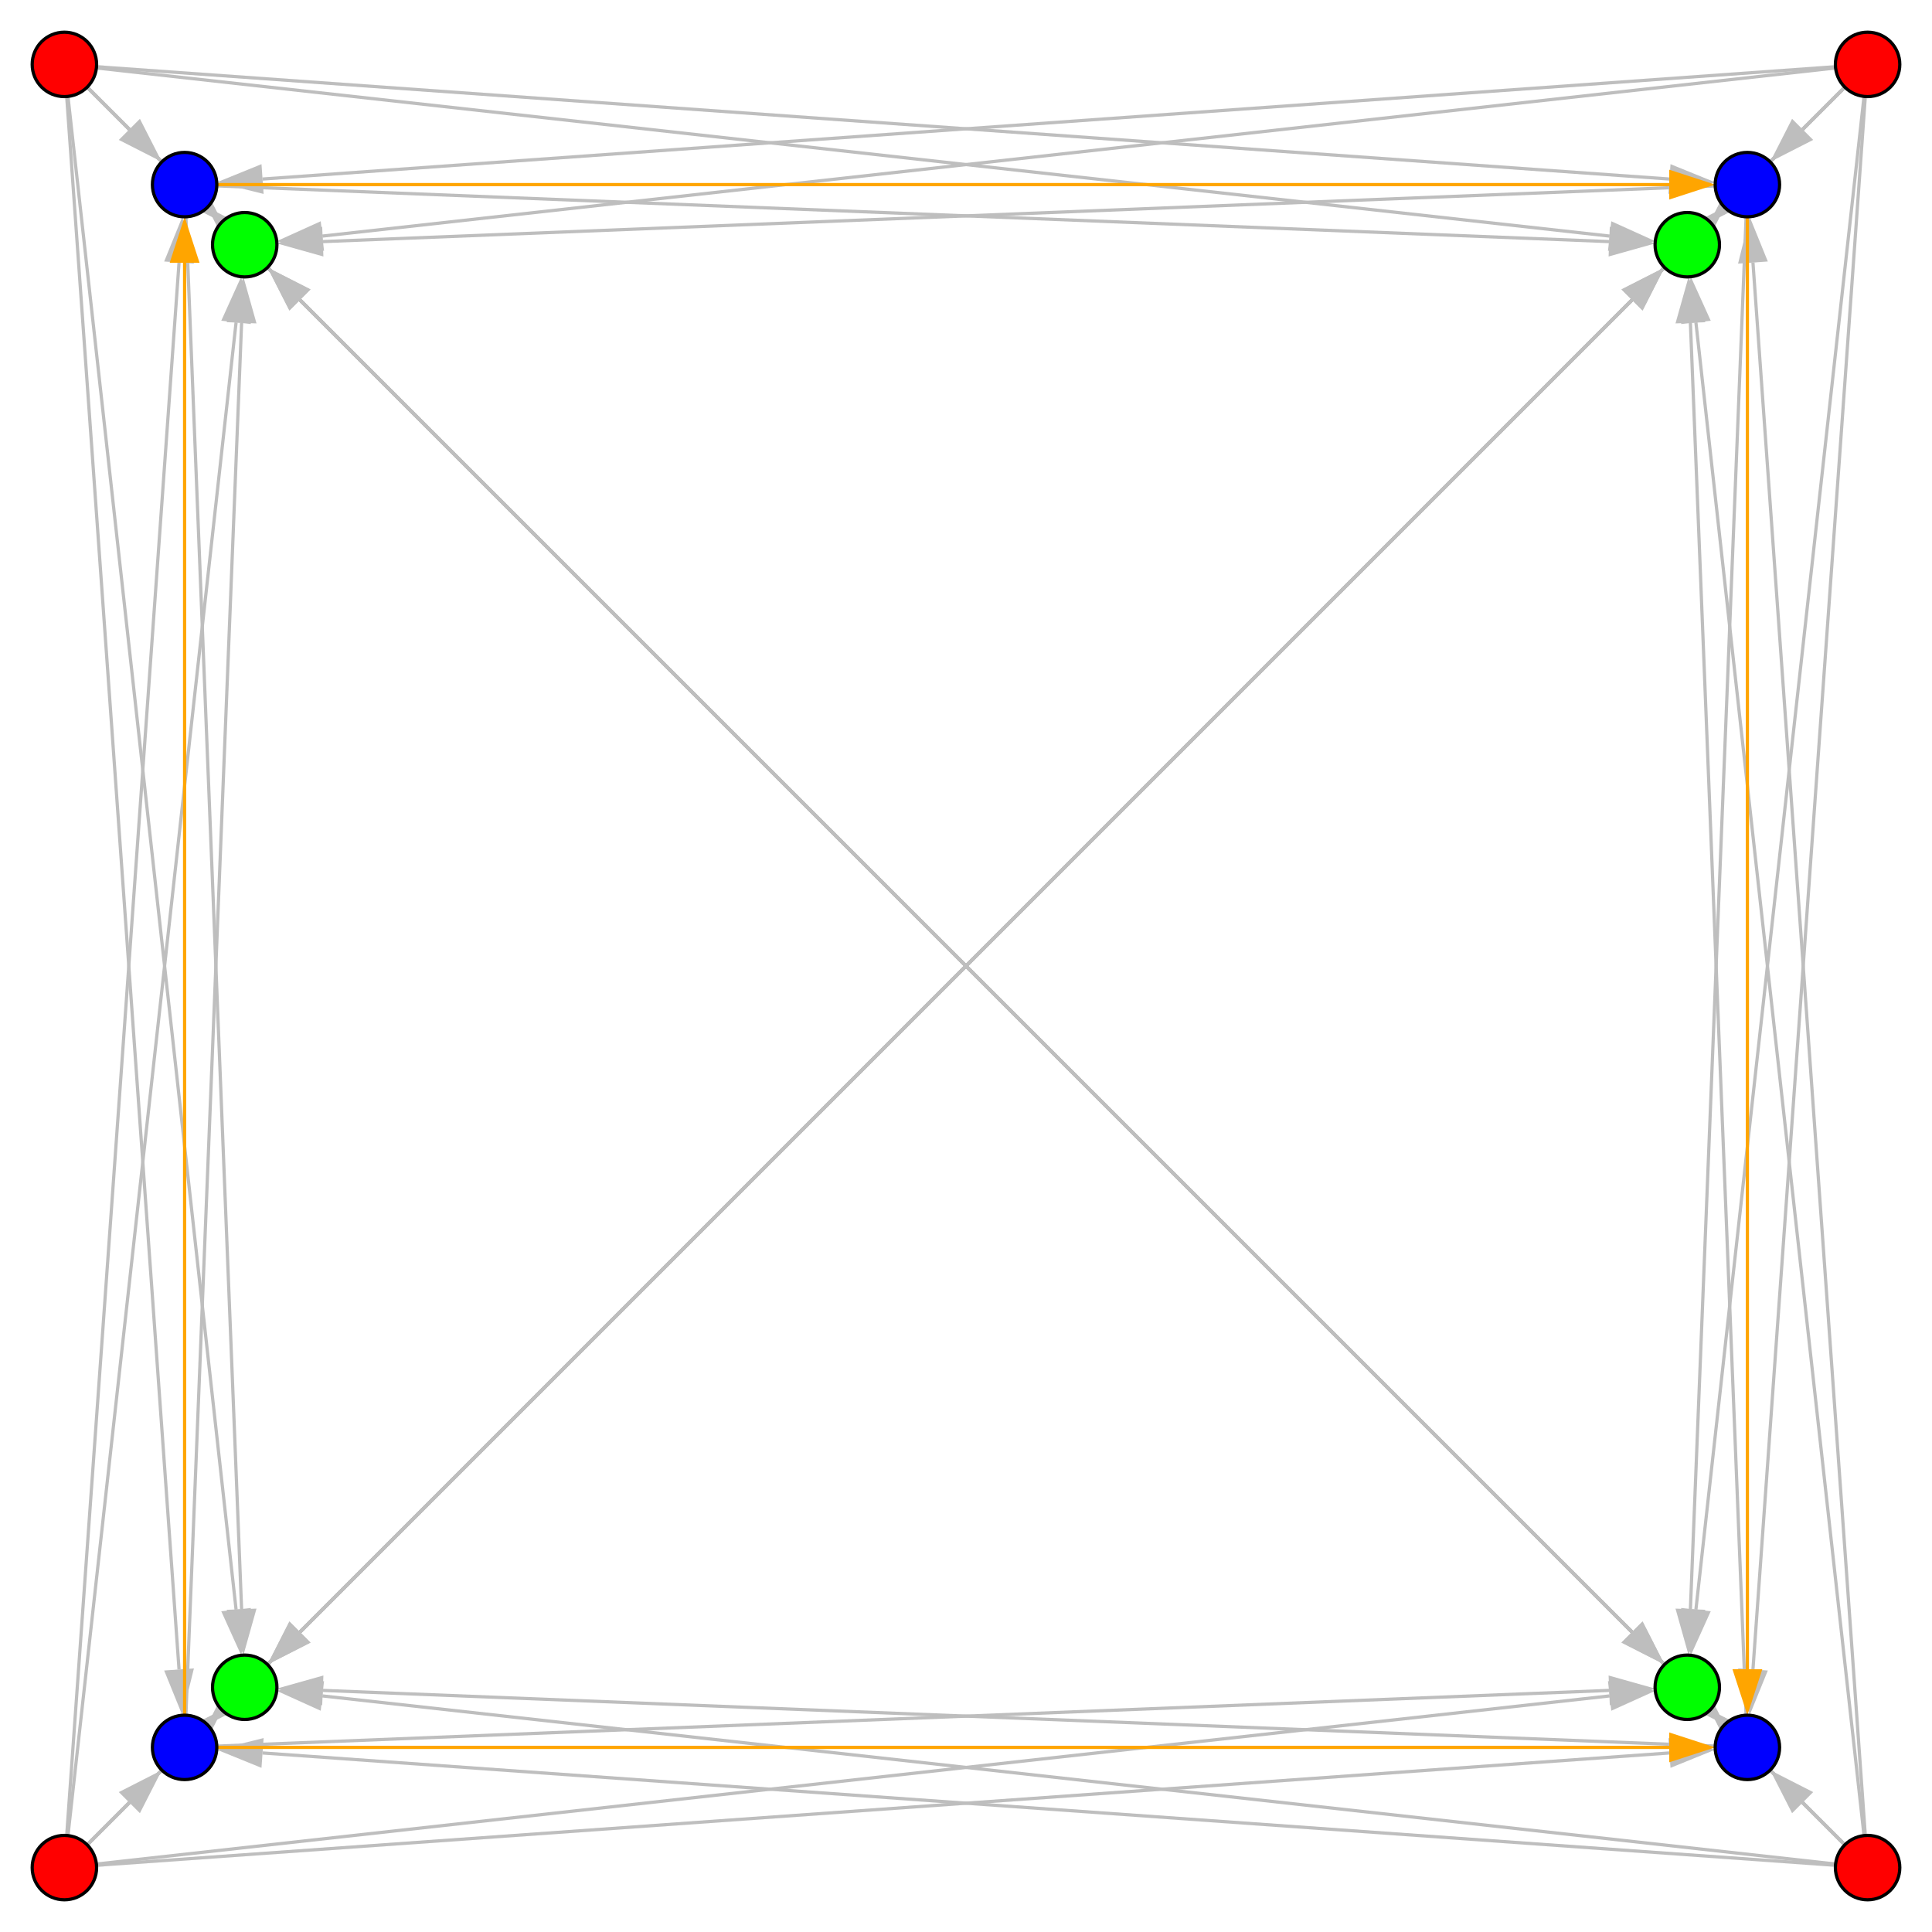<?xml version="1.0" encoding="UTF-8"?>
<svg xmlns="http://www.w3.org/2000/svg" xmlns:xlink="http://www.w3.org/1999/xlink" width="600pt" height="600pt" viewBox="0 0 600 600" version="1.1">
<g id="surface41">
<rect x="0" y="0" width="600" height="600" style="fill:rgb(100%,100%,100%);fill-opacity:1;stroke:none;"/>
<path style="fill:none;stroke-width:1;stroke-linecap:butt;stroke-linejoin:miter;stroke:rgb(74.51%,74.51%,74.51%);stroke-opacity:1;stroke-miterlimit:10;" d="M 20 20 L 40.176 40.176 "/>
<path style=" stroke:none;fill-rule:nonzero;fill:rgb(74.51%,74.51%,74.51%);fill-opacity:1;" d="M 50.262 50.262 L 36.898 43.453 L 43.453 36.898 L 50.262 50.262 "/>
<path style="fill:none;stroke-width:1;stroke-linecap:butt;stroke-linejoin:miter;stroke:rgb(74.51%,74.51%,74.51%);stroke-opacity:1;stroke-miterlimit:10;" d="M 20 20 L 518.461 55.605 "/>
<path style=" stroke:none;fill-rule:nonzero;fill:rgb(74.51%,74.51%,74.51%);fill-opacity:1;" d="M 532.691 56.621 L 518.133 60.227 L 518.793 50.98 L 532.691 56.621 "/>
<path style="fill:none;stroke-width:1;stroke-linecap:butt;stroke-linejoin:miter;stroke:rgb(74.51%,74.51%,74.51%);stroke-opacity:1;stroke-miterlimit:10;" d="M 20 20 L 525.508 525.508 "/>
<path style=" stroke:none;fill-rule:nonzero;fill:rgb(74.51%,74.51%,74.51%);fill-opacity:1;" d="M 535.594 535.594 L 522.23 528.785 L 528.785 522.23 L 535.594 535.594 "/>
<path style="fill:none;stroke-width:1;stroke-linecap:butt;stroke-linejoin:miter;stroke:rgb(74.51%,74.51%,74.51%);stroke-opacity:1;stroke-miterlimit:10;" d="M 20 20 L 55.605 518.461 "/>
<path style=" stroke:none;fill-rule:nonzero;fill:rgb(74.51%,74.51%,74.51%);fill-opacity:1;" d="M 56.621 532.691 L 50.98 518.793 L 60.227 518.133 L 56.621 532.691 "/>
<path style="fill:none;stroke-width:1;stroke-linecap:butt;stroke-linejoin:miter;stroke:rgb(74.51%,74.51%,74.51%);stroke-opacity:1;stroke-miterlimit:10;" d="M 580 20 L 81.539 55.605 "/>
<path style=" stroke:none;fill-rule:nonzero;fill:rgb(74.51%,74.51%,74.51%);fill-opacity:1;" d="M 67.309 56.621 L 81.207 50.98 L 81.867 60.227 L 67.309 56.621 "/>
<path style="fill:none;stroke-width:1;stroke-linecap:butt;stroke-linejoin:miter;stroke:rgb(74.51%,74.51%,74.51%);stroke-opacity:1;stroke-miterlimit:10;" d="M 580 20 L 559.824 40.176 "/>
<path style=" stroke:none;fill-rule:nonzero;fill:rgb(74.51%,74.51%,74.51%);fill-opacity:1;" d="M 549.738 50.262 L 556.547 36.898 L 563.102 43.453 L 549.738 50.262 "/>
<path style="fill:none;stroke-width:1;stroke-linecap:butt;stroke-linejoin:miter;stroke:rgb(74.51%,74.51%,74.51%);stroke-opacity:1;stroke-miterlimit:10;" d="M 580 20 L 544.395 518.461 "/>
<path style=" stroke:none;fill-rule:nonzero;fill:rgb(74.51%,74.51%,74.51%);fill-opacity:1;" d="M 543.379 532.691 L 539.773 518.133 L 549.02 518.793 L 543.379 532.691 "/>
<path style="fill:none;stroke-width:1;stroke-linecap:butt;stroke-linejoin:miter;stroke:rgb(74.51%,74.51%,74.51%);stroke-opacity:1;stroke-miterlimit:10;" d="M 580 20 L 74.492 525.508 "/>
<path style=" stroke:none;fill-rule:nonzero;fill:rgb(74.51%,74.51%,74.51%);fill-opacity:1;" d="M 64.406 535.594 L 71.215 522.23 L 77.77 528.785 L 64.406 535.594 "/>
<path style="fill:none;stroke-width:1;stroke-linecap:butt;stroke-linejoin:miter;stroke:rgb(74.51%,74.51%,74.51%);stroke-opacity:1;stroke-miterlimit:10;" d="M 580 580 L 74.492 74.492 "/>
<path style=" stroke:none;fill-rule:nonzero;fill:rgb(74.51%,74.51%,74.51%);fill-opacity:1;" d="M 64.406 64.406 L 77.77 71.215 L 71.215 77.77 L 64.406 64.406 "/>
<path style="fill:none;stroke-width:1;stroke-linecap:butt;stroke-linejoin:miter;stroke:rgb(74.51%,74.51%,74.51%);stroke-opacity:1;stroke-miterlimit:10;" d="M 580 580 L 544.395 81.539 "/>
<path style=" stroke:none;fill-rule:nonzero;fill:rgb(74.51%,74.51%,74.51%);fill-opacity:1;" d="M 543.379 67.309 L 549.02 81.207 L 539.773 81.867 L 543.379 67.309 "/>
<path style="fill:none;stroke-width:1;stroke-linecap:butt;stroke-linejoin:miter;stroke:rgb(74.51%,74.51%,74.51%);stroke-opacity:1;stroke-miterlimit:10;" d="M 580 580 L 559.824 559.824 "/>
<path style=" stroke:none;fill-rule:nonzero;fill:rgb(74.51%,74.51%,74.51%);fill-opacity:1;" d="M 549.738 549.738 L 563.102 556.547 L 556.547 563.102 L 549.738 549.738 "/>
<path style="fill:none;stroke-width:1;stroke-linecap:butt;stroke-linejoin:miter;stroke:rgb(74.51%,74.51%,74.51%);stroke-opacity:1;stroke-miterlimit:10;" d="M 580 580 L 81.539 544.395 "/>
<path style=" stroke:none;fill-rule:nonzero;fill:rgb(74.51%,74.51%,74.51%);fill-opacity:1;" d="M 67.309 543.379 L 81.867 539.773 L 81.207 549.02 L 67.309 543.379 "/>
<path style="fill:none;stroke-width:1;stroke-linecap:butt;stroke-linejoin:miter;stroke:rgb(74.51%,74.51%,74.51%);stroke-opacity:1;stroke-miterlimit:10;" d="M 20 580 L 55.605 81.539 "/>
<path style=" stroke:none;fill-rule:nonzero;fill:rgb(74.51%,74.51%,74.51%);fill-opacity:1;" d="M 56.621 67.309 L 60.227 81.867 L 50.98 81.207 L 56.621 67.309 "/>
<path style="fill:none;stroke-width:1;stroke-linecap:butt;stroke-linejoin:miter;stroke:rgb(74.51%,74.51%,74.51%);stroke-opacity:1;stroke-miterlimit:10;" d="M 20 580 L 525.508 74.492 "/>
<path style=" stroke:none;fill-rule:nonzero;fill:rgb(74.51%,74.51%,74.51%);fill-opacity:1;" d="M 535.594 64.406 L 528.785 77.77 L 522.23 71.215 L 535.594 64.406 "/>
<path style="fill:none;stroke-width:1;stroke-linecap:butt;stroke-linejoin:miter;stroke:rgb(74.51%,74.51%,74.51%);stroke-opacity:1;stroke-miterlimit:10;" d="M 20 580 L 518.461 544.395 "/>
<path style=" stroke:none;fill-rule:nonzero;fill:rgb(74.51%,74.51%,74.51%);fill-opacity:1;" d="M 532.691 543.379 L 518.793 549.02 L 518.133 539.773 L 532.691 543.379 "/>
<path style="fill:none;stroke-width:1;stroke-linecap:butt;stroke-linejoin:miter;stroke:rgb(74.51%,74.51%,74.51%);stroke-opacity:1;stroke-miterlimit:10;" d="M 20 580 L 40.176 559.824 "/>
<path style=" stroke:none;fill-rule:nonzero;fill:rgb(74.51%,74.51%,74.51%);fill-opacity:1;" d="M 50.262 549.738 L 43.453 563.102 L 36.898 556.547 L 50.262 549.738 "/>
<path style="fill:none;stroke-width:1;stroke-linecap:butt;stroke-linejoin:miter;stroke:rgb(74.51%,74.51%,74.51%);stroke-opacity:1;stroke-miterlimit:10;" d="M 57.332 57.332 L 58.84 58.84 "/>
<path style=" stroke:none;fill-rule:nonzero;fill:rgb(74.51%,74.51%,74.51%);fill-opacity:1;" d="M 68.93 68.93 L 55.562 62.117 L 62.117 55.562 L 68.93 68.93 "/>
<path style="fill:none;stroke-width:1;stroke-linecap:butt;stroke-linejoin:miter;stroke:rgb(74.51%,74.51%,74.51%);stroke-opacity:1;stroke-miterlimit:10;" d="M 57.332 57.332 L 499.754 75.031 "/>
<path style=" stroke:none;fill-rule:nonzero;fill:rgb(74.51%,74.51%,74.51%);fill-opacity:1;" d="M 514.008 75.602 L 499.566 79.66 L 499.938 70.398 L 514.008 75.602 "/>
<path style="fill:none;stroke-width:1;stroke-linecap:butt;stroke-linejoin:miter;stroke:rgb(74.51%,74.51%,74.51%);stroke-opacity:1;stroke-miterlimit:10;" d="M 57.332 57.332 L 506.84 506.84 "/>
<path style=" stroke:none;fill-rule:nonzero;fill:rgb(74.51%,74.51%,74.51%);fill-opacity:1;" d="M 516.93 516.93 L 503.562 510.117 L 510.117 503.562 L 516.93 516.93 "/>
<path style="fill:none;stroke-width:1;stroke-linecap:butt;stroke-linejoin:miter;stroke:rgb(74.51%,74.51%,74.51%);stroke-opacity:1;stroke-miterlimit:10;" d="M 57.332 57.332 L 75.031 499.754 "/>
<path style=" stroke:none;fill-rule:nonzero;fill:rgb(74.51%,74.51%,74.51%);fill-opacity:1;" d="M 75.602 514.008 L 70.398 499.938 L 79.66 499.566 L 75.602 514.008 "/>
<path style="fill:none;stroke-width:1;stroke-linecap:butt;stroke-linejoin:miter;stroke:rgb(74.51%,74.51%,74.51%);stroke-opacity:1;stroke-miterlimit:10;" d="M 542.668 57.332 L 100.246 75.031 "/>
<path style=" stroke:none;fill-rule:nonzero;fill:rgb(74.51%,74.51%,74.51%);fill-opacity:1;" d="M 85.992 75.602 L 100.062 70.398 L 100.434 79.66 L 85.992 75.602 "/>
<path style="fill:none;stroke-width:1;stroke-linecap:butt;stroke-linejoin:miter;stroke:rgb(74.51%,74.51%,74.51%);stroke-opacity:1;stroke-miterlimit:10;" d="M 542.668 57.332 L 541.16 58.84 "/>
<path style=" stroke:none;fill-rule:nonzero;fill:rgb(74.51%,74.51%,74.51%);fill-opacity:1;" d="M 531.07 68.93 L 537.883 55.562 L 544.438 62.117 L 531.07 68.93 "/>
<path style="fill:none;stroke-width:1;stroke-linecap:butt;stroke-linejoin:miter;stroke:rgb(74.51%,74.51%,74.51%);stroke-opacity:1;stroke-miterlimit:10;" d="M 542.668 57.332 L 524.969 499.754 "/>
<path style=" stroke:none;fill-rule:nonzero;fill:rgb(74.51%,74.51%,74.51%);fill-opacity:1;" d="M 524.398 514.008 L 520.34 499.566 L 529.602 499.938 L 524.398 514.008 "/>
<path style="fill:none;stroke-width:1;stroke-linecap:butt;stroke-linejoin:miter;stroke:rgb(74.51%,74.51%,74.51%);stroke-opacity:1;stroke-miterlimit:10;" d="M 542.668 57.332 L 93.16 506.84 "/>
<path style=" stroke:none;fill-rule:nonzero;fill:rgb(74.51%,74.51%,74.51%);fill-opacity:1;" d="M 83.07 516.93 L 89.883 503.562 L 96.438 510.117 L 83.07 516.93 "/>
<path style="fill:none;stroke-width:1;stroke-linecap:butt;stroke-linejoin:miter;stroke:rgb(74.51%,74.51%,74.51%);stroke-opacity:1;stroke-miterlimit:10;" d="M 542.668 542.668 L 93.16 93.16 "/>
<path style=" stroke:none;fill-rule:nonzero;fill:rgb(74.51%,74.51%,74.51%);fill-opacity:1;" d="M 83.07 83.07 L 96.438 89.883 L 89.883 96.438 L 83.07 83.07 "/>
<path style="fill:none;stroke-width:1;stroke-linecap:butt;stroke-linejoin:miter;stroke:rgb(74.51%,74.51%,74.51%);stroke-opacity:1;stroke-miterlimit:10;" d="M 542.668 542.668 L 524.969 100.246 "/>
<path style=" stroke:none;fill-rule:nonzero;fill:rgb(74.51%,74.51%,74.51%);fill-opacity:1;" d="M 524.398 85.992 L 529.602 100.062 L 520.34 100.434 L 524.398 85.992 "/>
<path style="fill:none;stroke-width:1;stroke-linecap:butt;stroke-linejoin:miter;stroke:rgb(74.51%,74.51%,74.51%);stroke-opacity:1;stroke-miterlimit:10;" d="M 542.668 542.668 L 541.16 541.16 "/>
<path style=" stroke:none;fill-rule:nonzero;fill:rgb(74.51%,74.51%,74.51%);fill-opacity:1;" d="M 531.07 531.07 L 544.438 537.883 L 537.883 544.438 L 531.07 531.07 "/>
<path style="fill:none;stroke-width:1;stroke-linecap:butt;stroke-linejoin:miter;stroke:rgb(74.51%,74.51%,74.51%);stroke-opacity:1;stroke-miterlimit:10;" d="M 542.668 542.668 L 100.246 524.969 "/>
<path style=" stroke:none;fill-rule:nonzero;fill:rgb(74.51%,74.51%,74.51%);fill-opacity:1;" d="M 85.992 524.398 L 100.434 520.34 L 100.062 529.602 L 85.992 524.398 "/>
<path style="fill:none;stroke-width:1;stroke-linecap:butt;stroke-linejoin:miter;stroke:rgb(74.51%,74.51%,74.51%);stroke-opacity:1;stroke-miterlimit:10;" d="M 57.332 542.668 L 75.031 100.246 "/>
<path style=" stroke:none;fill-rule:nonzero;fill:rgb(74.51%,74.51%,74.51%);fill-opacity:1;" d="M 75.602 85.992 L 79.66 100.434 L 70.398 100.062 L 75.602 85.992 "/>
<path style="fill:none;stroke-width:1;stroke-linecap:butt;stroke-linejoin:miter;stroke:rgb(74.51%,74.51%,74.51%);stroke-opacity:1;stroke-miterlimit:10;" d="M 57.332 542.668 L 506.84 93.16 "/>
<path style=" stroke:none;fill-rule:nonzero;fill:rgb(74.51%,74.51%,74.51%);fill-opacity:1;" d="M 516.93 83.07 L 510.117 96.438 L 503.562 89.883 L 516.93 83.07 "/>
<path style="fill:none;stroke-width:1;stroke-linecap:butt;stroke-linejoin:miter;stroke:rgb(74.51%,74.51%,74.51%);stroke-opacity:1;stroke-miterlimit:10;" d="M 57.332 542.668 L 499.754 524.969 "/>
<path style=" stroke:none;fill-rule:nonzero;fill:rgb(74.51%,74.51%,74.51%);fill-opacity:1;" d="M 514.008 524.398 L 499.938 529.602 L 499.566 520.34 L 514.008 524.398 "/>
<path style="fill:none;stroke-width:1;stroke-linecap:butt;stroke-linejoin:miter;stroke:rgb(74.51%,74.51%,74.51%);stroke-opacity:1;stroke-miterlimit:10;" d="M 57.332 542.668 L 58.84 541.16 "/>
<path style=" stroke:none;fill-rule:nonzero;fill:rgb(74.51%,74.51%,74.51%);fill-opacity:1;" d="M 68.93 531.07 L 62.117 544.438 L 55.562 537.883 L 68.93 531.07 "/>
<path style="fill:none;stroke-width:1;stroke-linecap:butt;stroke-linejoin:miter;stroke:rgb(74.51%,74.51%,74.51%);stroke-opacity:1;stroke-miterlimit:10;" d="M 20 20 L 58.84 58.84 "/>
<path style=" stroke:none;fill-rule:nonzero;fill:rgb(74.51%,74.51%,74.51%);fill-opacity:1;" d="M 68.93 68.93 L 55.562 62.117 L 62.117 55.562 L 68.93 68.93 "/>
<path style="fill:none;stroke-width:1;stroke-linecap:butt;stroke-linejoin:miter;stroke:rgb(74.51%,74.51%,74.51%);stroke-opacity:1;stroke-miterlimit:10;" d="M 20 20 L 499.883 73.32 "/>
<path style=" stroke:none;fill-rule:nonzero;fill:rgb(74.51%,74.51%,74.51%);fill-opacity:1;" d="M 514.062 74.895 L 499.371 77.926 L 500.395 68.715 L 514.062 74.895 "/>
<path style="fill:none;stroke-width:1;stroke-linecap:butt;stroke-linejoin:miter;stroke:rgb(74.51%,74.51%,74.51%);stroke-opacity:1;stroke-miterlimit:10;" d="M 20 20 L 506.84 506.84 "/>
<path style=" stroke:none;fill-rule:nonzero;fill:rgb(74.51%,74.51%,74.51%);fill-opacity:1;" d="M 516.93 516.93 L 503.562 510.117 L 510.117 503.562 L 516.93 516.93 "/>
<path style="fill:none;stroke-width:1;stroke-linecap:butt;stroke-linejoin:miter;stroke:rgb(74.51%,74.51%,74.51%);stroke-opacity:1;stroke-miterlimit:10;" d="M 20 20 L 73.32 499.883 "/>
<path style=" stroke:none;fill-rule:nonzero;fill:rgb(74.51%,74.51%,74.51%);fill-opacity:1;" d="M 74.895 514.062 L 68.715 500.395 L 77.926 499.371 L 74.895 514.062 "/>
<path style="fill:none;stroke-width:1;stroke-linecap:butt;stroke-linejoin:miter;stroke:rgb(74.51%,74.51%,74.51%);stroke-opacity:1;stroke-miterlimit:10;" d="M 580 20 L 100.117 73.32 "/>
<path style=" stroke:none;fill-rule:nonzero;fill:rgb(74.51%,74.51%,74.51%);fill-opacity:1;" d="M 85.938 74.895 L 99.605 68.715 L 100.629 77.926 L 85.938 74.895 "/>
<path style="fill:none;stroke-width:1;stroke-linecap:butt;stroke-linejoin:miter;stroke:rgb(74.51%,74.51%,74.51%);stroke-opacity:1;stroke-miterlimit:10;" d="M 580 20 L 541.16 58.84 "/>
<path style=" stroke:none;fill-rule:nonzero;fill:rgb(74.51%,74.51%,74.51%);fill-opacity:1;" d="M 531.07 68.93 L 537.883 55.562 L 544.438 62.117 L 531.07 68.93 "/>
<path style="fill:none;stroke-width:1;stroke-linecap:butt;stroke-linejoin:miter;stroke:rgb(74.51%,74.51%,74.51%);stroke-opacity:1;stroke-miterlimit:10;" d="M 580 20 L 526.68 499.883 "/>
<path style=" stroke:none;fill-rule:nonzero;fill:rgb(74.51%,74.51%,74.51%);fill-opacity:1;" d="M 525.105 514.062 L 522.074 499.371 L 531.285 500.395 L 525.105 514.062 "/>
<path style="fill:none;stroke-width:1;stroke-linecap:butt;stroke-linejoin:miter;stroke:rgb(74.51%,74.51%,74.51%);stroke-opacity:1;stroke-miterlimit:10;" d="M 580 20 L 93.16 506.84 "/>
<path style=" stroke:none;fill-rule:nonzero;fill:rgb(74.51%,74.51%,74.51%);fill-opacity:1;" d="M 83.07 516.93 L 89.883 503.562 L 96.438 510.117 L 83.07 516.93 "/>
<path style="fill:none;stroke-width:1;stroke-linecap:butt;stroke-linejoin:miter;stroke:rgb(74.51%,74.51%,74.51%);stroke-opacity:1;stroke-miterlimit:10;" d="M 580 580 L 93.16 93.16 "/>
<path style=" stroke:none;fill-rule:nonzero;fill:rgb(74.51%,74.51%,74.51%);fill-opacity:1;" d="M 83.07 83.07 L 96.438 89.883 L 89.883 96.438 L 83.07 83.07 "/>
<path style="fill:none;stroke-width:1;stroke-linecap:butt;stroke-linejoin:miter;stroke:rgb(74.51%,74.51%,74.51%);stroke-opacity:1;stroke-miterlimit:10;" d="M 580 580 L 526.68 100.117 "/>
<path style=" stroke:none;fill-rule:nonzero;fill:rgb(74.51%,74.51%,74.51%);fill-opacity:1;" d="M 525.105 85.938 L 531.285 99.605 L 522.074 100.629 L 525.105 85.938 "/>
<path style="fill:none;stroke-width:1;stroke-linecap:butt;stroke-linejoin:miter;stroke:rgb(74.51%,74.51%,74.51%);stroke-opacity:1;stroke-miterlimit:10;" d="M 580 580 L 541.16 541.16 "/>
<path style=" stroke:none;fill-rule:nonzero;fill:rgb(74.51%,74.51%,74.51%);fill-opacity:1;" d="M 531.07 531.07 L 544.438 537.883 L 537.883 544.438 L 531.07 531.07 "/>
<path style="fill:none;stroke-width:1;stroke-linecap:butt;stroke-linejoin:miter;stroke:rgb(74.51%,74.51%,74.51%);stroke-opacity:1;stroke-miterlimit:10;" d="M 580 580 L 100.117 526.68 "/>
<path style=" stroke:none;fill-rule:nonzero;fill:rgb(74.51%,74.51%,74.51%);fill-opacity:1;" d="M 85.938 525.105 L 100.629 522.074 L 99.605 531.285 L 85.938 525.105 "/>
<path style="fill:none;stroke-width:1;stroke-linecap:butt;stroke-linejoin:miter;stroke:rgb(74.51%,74.51%,74.51%);stroke-opacity:1;stroke-miterlimit:10;" d="M 20 580 L 73.32 100.117 "/>
<path style=" stroke:none;fill-rule:nonzero;fill:rgb(74.51%,74.51%,74.51%);fill-opacity:1;" d="M 74.895 85.938 L 77.926 100.629 L 68.715 99.605 L 74.895 85.938 "/>
<path style="fill:none;stroke-width:1;stroke-linecap:butt;stroke-linejoin:miter;stroke:rgb(74.51%,74.51%,74.51%);stroke-opacity:1;stroke-miterlimit:10;" d="M 20 580 L 506.84 93.16 "/>
<path style=" stroke:none;fill-rule:nonzero;fill:rgb(74.51%,74.51%,74.51%);fill-opacity:1;" d="M 516.93 83.07 L 510.117 96.438 L 503.562 89.883 L 516.93 83.07 "/>
<path style="fill:none;stroke-width:1;stroke-linecap:butt;stroke-linejoin:miter;stroke:rgb(74.51%,74.51%,74.51%);stroke-opacity:1;stroke-miterlimit:10;" d="M 20 580 L 499.883 526.68 "/>
<path style=" stroke:none;fill-rule:nonzero;fill:rgb(74.51%,74.51%,74.51%);fill-opacity:1;" d="M 514.062 525.105 L 500.395 531.285 L 499.371 522.074 L 514.062 525.105 "/>
<path style="fill:none;stroke-width:1;stroke-linecap:butt;stroke-linejoin:miter;stroke:rgb(74.51%,74.51%,74.51%);stroke-opacity:1;stroke-miterlimit:10;" d="M 20 580 L 58.84 541.16 "/>
<path style=" stroke:none;fill-rule:nonzero;fill:rgb(74.51%,74.51%,74.51%);fill-opacity:1;" d="M 68.93 531.07 L 62.117 544.438 L 55.562 537.883 L 68.93 531.07 "/>
<path style="fill:none;stroke-width:1;stroke-linecap:butt;stroke-linejoin:miter;stroke:rgb(100%,64.706%,0%);stroke-opacity:1;stroke-miterlimit:10;" d="M 57.332 57.332 L 518.402 57.332 "/>
<path style=" stroke:none;fill-rule:nonzero;fill:rgb(100%,64.706%,0%);fill-opacity:1;" d="M 532.668 57.332 L 518.402 61.969 L 518.402 52.699 L 532.668 57.332 "/>
<path style="fill:none;stroke-width:1;stroke-linecap:butt;stroke-linejoin:miter;stroke:rgb(100%,64.706%,0%);stroke-opacity:1;stroke-miterlimit:10;" d="M 542.668 57.332 L 542.668 518.402 "/>
<path style=" stroke:none;fill-rule:nonzero;fill:rgb(100%,64.706%,0%);fill-opacity:1;" d="M 542.668 532.668 L 538.031 518.402 L 547.301 518.402 L 542.668 532.668 "/>
<path style="fill:none;stroke-width:1;stroke-linecap:butt;stroke-linejoin:miter;stroke:rgb(100%,64.706%,0%);stroke-opacity:1;stroke-miterlimit:10;" d="M 57.332 542.668 L 518.402 542.668 "/>
<path style=" stroke:none;fill-rule:nonzero;fill:rgb(100%,64.706%,0%);fill-opacity:1;" d="M 532.668 542.668 L 518.402 547.301 L 518.402 538.031 L 532.668 542.668 "/>
<path style="fill:none;stroke-width:1;stroke-linecap:butt;stroke-linejoin:miter;stroke:rgb(100%,64.706%,0%);stroke-opacity:1;stroke-miterlimit:10;" d="M 57.332 542.668 L 57.332 81.598 "/>
<path style=" stroke:none;fill-rule:nonzero;fill:rgb(100%,64.706%,0%);fill-opacity:1;" d="M 57.332 67.332 L 61.969 81.598 L 52.699 81.598 L 57.332 67.332 "/>
<path style="fill-rule:nonzero;fill:rgb(100%,0%,0%);fill-opacity:1;stroke-width:1;stroke-linecap:butt;stroke-linejoin:miter;stroke:rgb(0%,0%,0%);stroke-opacity:1;stroke-miterlimit:10;" d="M 30 20 C 30 25.523 25.523 30 20 30 C 14.477 30 10 25.523 10 20 C 10 14.477 14.477 10 20 10 C 25.523 10 30 14.477 30 20 "/>
<path style="fill-rule:nonzero;fill:rgb(100%,0%,0%);fill-opacity:1;stroke-width:1;stroke-linecap:butt;stroke-linejoin:miter;stroke:rgb(0%,0%,0%);stroke-opacity:1;stroke-miterlimit:10;" d="M 590 20 C 590 25.523 585.523 30 580 30 C 574.477 30 570 25.523 570 20 C 570 14.477 574.477 10 580 10 C 585.523 10 590 14.477 590 20 "/>
<path style="fill-rule:nonzero;fill:rgb(100%,0%,0%);fill-opacity:1;stroke-width:1;stroke-linecap:butt;stroke-linejoin:miter;stroke:rgb(0%,0%,0%);stroke-opacity:1;stroke-miterlimit:10;" d="M 590 580 C 590 585.523 585.523 590 580 590 C 574.477 590 570 585.523 570 580 C 570 574.477 574.477 570 580 570 C 585.523 570 590 574.477 590 580 "/>
<path style="fill-rule:nonzero;fill:rgb(100%,0%,0%);fill-opacity:1;stroke-width:1;stroke-linecap:butt;stroke-linejoin:miter;stroke:rgb(0%,0%,0%);stroke-opacity:1;stroke-miterlimit:10;" d="M 30 580 C 30 585.523 25.523 590 20 590 C 14.477 590 10 585.523 10 580 C 10 574.477 14.477 570 20 570 C 25.523 570 30 574.477 30 580 "/>
<path style="fill-rule:nonzero;fill:rgb(0%,0%,100%);fill-opacity:1;stroke-width:1;stroke-linecap:butt;stroke-linejoin:miter;stroke:rgb(0%,0%,0%);stroke-opacity:1;stroke-miterlimit:10;" d="M 67.332 57.332 C 67.332 62.855 62.855 67.332 57.332 67.332 C 51.809 67.332 47.332 62.855 47.332 57.332 C 47.332 51.809 51.809 47.332 57.332 47.332 C 62.855 47.332 67.332 51.809 67.332 57.332 "/>
<path style="fill-rule:nonzero;fill:rgb(0%,0%,100%);fill-opacity:1;stroke-width:1;stroke-linecap:butt;stroke-linejoin:miter;stroke:rgb(0%,0%,0%);stroke-opacity:1;stroke-miterlimit:10;" d="M 552.668 57.332 C 552.668 62.855 548.191 67.332 542.668 67.332 C 537.145 67.332 532.668 62.855 532.668 57.332 C 532.668 51.809 537.145 47.332 542.668 47.332 C 548.191 47.332 552.668 51.809 552.668 57.332 "/>
<path style="fill-rule:nonzero;fill:rgb(0%,0%,100%);fill-opacity:1;stroke-width:1;stroke-linecap:butt;stroke-linejoin:miter;stroke:rgb(0%,0%,0%);stroke-opacity:1;stroke-miterlimit:10;" d="M 552.668 542.668 C 552.668 548.191 548.191 552.668 542.668 552.668 C 537.145 552.668 532.668 548.191 532.668 542.668 C 532.668 537.145 537.145 532.668 542.668 532.668 C 548.191 532.668 552.668 537.145 552.668 542.668 "/>
<path style="fill-rule:nonzero;fill:rgb(0%,0%,100%);fill-opacity:1;stroke-width:1;stroke-linecap:butt;stroke-linejoin:miter;stroke:rgb(0%,0%,0%);stroke-opacity:1;stroke-miterlimit:10;" d="M 67.332 542.668 C 67.332 548.191 62.855 552.668 57.332 552.668 C 51.809 552.668 47.332 548.191 47.332 542.668 C 47.332 537.145 51.809 532.668 57.332 532.668 C 62.855 532.668 67.332 537.145 67.332 542.668 "/>
<path style="fill-rule:nonzero;fill:rgb(0%,100%,0%);fill-opacity:1;stroke-width:1;stroke-linecap:butt;stroke-linejoin:miter;stroke:rgb(0%,0%,0%);stroke-opacity:1;stroke-miterlimit:10;" d="M 86 76 C 86 81.523 81.523 86 76 86 C 70.477 86 66 81.523 66 76 C 66 70.477 70.477 66 76 66 C 81.523 66 86 70.477 86 76 "/>
<path style="fill-rule:nonzero;fill:rgb(0%,100%,0%);fill-opacity:1;stroke-width:1;stroke-linecap:butt;stroke-linejoin:miter;stroke:rgb(0%,0%,0%);stroke-opacity:1;stroke-miterlimit:10;" d="M 534 76 C 534 81.523 529.523 86 524 86 C 518.477 86 514 81.523 514 76 C 514 70.477 518.477 66 524 66 C 529.523 66 534 70.477 534 76 "/>
<path style="fill-rule:nonzero;fill:rgb(0%,100%,0%);fill-opacity:1;stroke-width:1;stroke-linecap:butt;stroke-linejoin:miter;stroke:rgb(0%,0%,0%);stroke-opacity:1;stroke-miterlimit:10;" d="M 534 524 C 534 529.523 529.523 534 524 534 C 518.477 534 514 529.523 514 524 C 514 518.477 518.477 514 524 514 C 529.523 514 534 518.477 534 524 "/>
<path style="fill-rule:nonzero;fill:rgb(0%,100%,0%);fill-opacity:1;stroke-width:1;stroke-linecap:butt;stroke-linejoin:miter;stroke:rgb(0%,0%,0%);stroke-opacity:1;stroke-miterlimit:10;" d="M 86 524 C 86 529.523 81.523 534 76 534 C 70.477 534 66 529.523 66 524 C 66 518.477 70.477 514 76 514 C 81.523 514 86 518.477 86 524 "/>
</g>
</svg>
